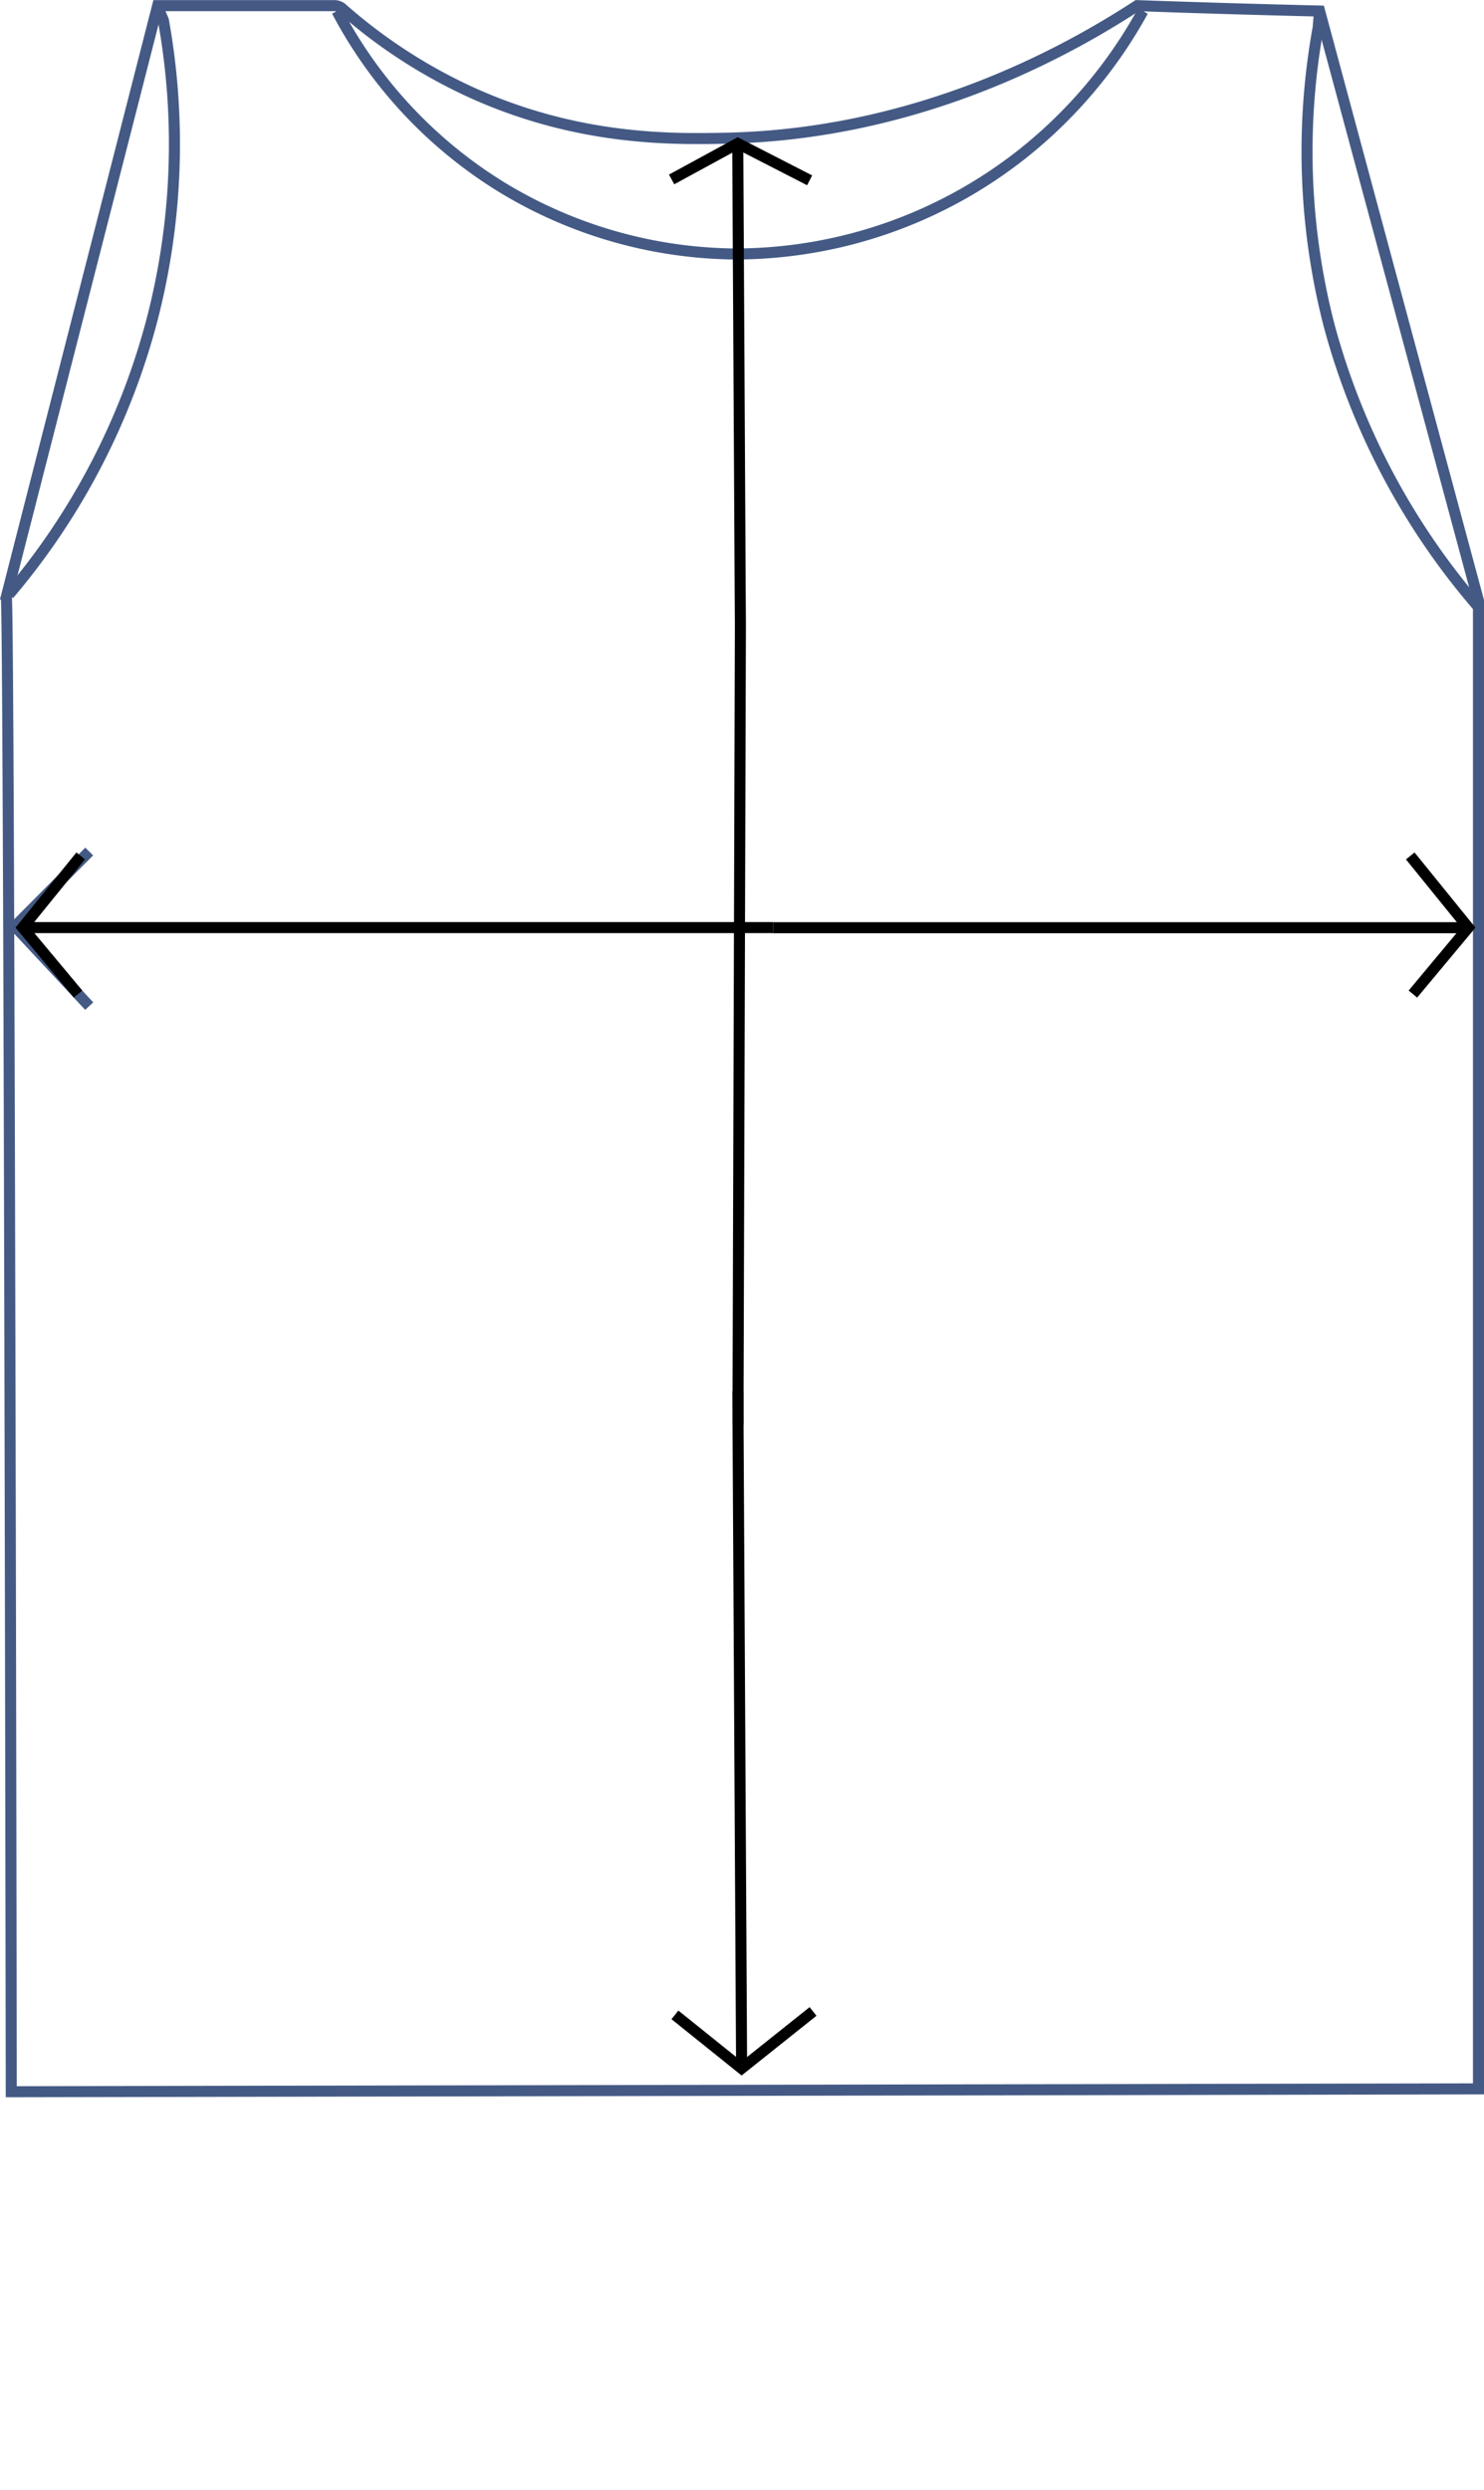 <svg xmlns="http://www.w3.org/2000/svg" viewBox="0 0 134.41 225.51"><defs><style>.cls-1,.cls-2,.cls-3{fill:none;}.cls-1{stroke:#445a85;}.cls-1,.cls-3{stroke-miterlimit:10;}.cls-3{stroke:#000;}</style></defs><g id="Слой_2" data-name="Слой 2"><g id="Слой_1-2" data-name="Слой 1"><path class="cls-1" d="M133.91,189.16V54.4L119.52,1Q111.15.8,103,.51c-6.57,4.28-19.83,11.58-37,12-5.11.12-13.48.23-23-4A47.56,47.56,0,0,1,31,.78a1.06,1.06,0,0,0-.72-.27h-16L.57,54.06c.27.2.45,135.36.45,135.36Z"/><path class="cls-1" d="M30.52,1a41.28,41.28,0,0,0,15,16,41.34,41.34,0,0,0,21,6,42,42,0,0,0,26-9,42.75,42.75,0,0,0,11-13"/><path class="cls-2" d="M38,225.51l-9-25"/><polyline class="cls-1" points="8.08 77.11 1.35 83.89 8.08 91.11"/><line class="cls-3" x1="133.02" y1="84.01" x2="70.02" y2="84.01"/><polyline class="cls-3" points="127.73 77.51 132.99 84 127.97 90.02"/><polyline class="cls-3" points="2.02 84 65.02 84 70.02 84"/><polyline class="cls-3" points="7.31 77.51 2.05 84 7.07 90.02"/><line class="cls-3" x1="67.17" y1="187.34" x2="66.83" y2="125.97"/><polyline class="cls-3" points="73.64 182.15 67.17 187.31 61.13 182.46"/><polyline class="cls-3" points="66.82 12.97 67.04 53.37 67.06 56.58 66.84 129.03"/><polyline class="cls-3" points="73.33 16.33 66.82 12.99 60.83 16.25"/><path class="cls-1" d="M.8,53.84a63.16,63.16,0,0,0,13-25,63.33,63.33,0,0,0,1-27L14.23.51"/><path class="cls-1" d="M119.52,1l-.13,1.5a63,63,0,0,0,1,27A64.7,64.7,0,0,0,133.8,54.84"/></g></g></svg>